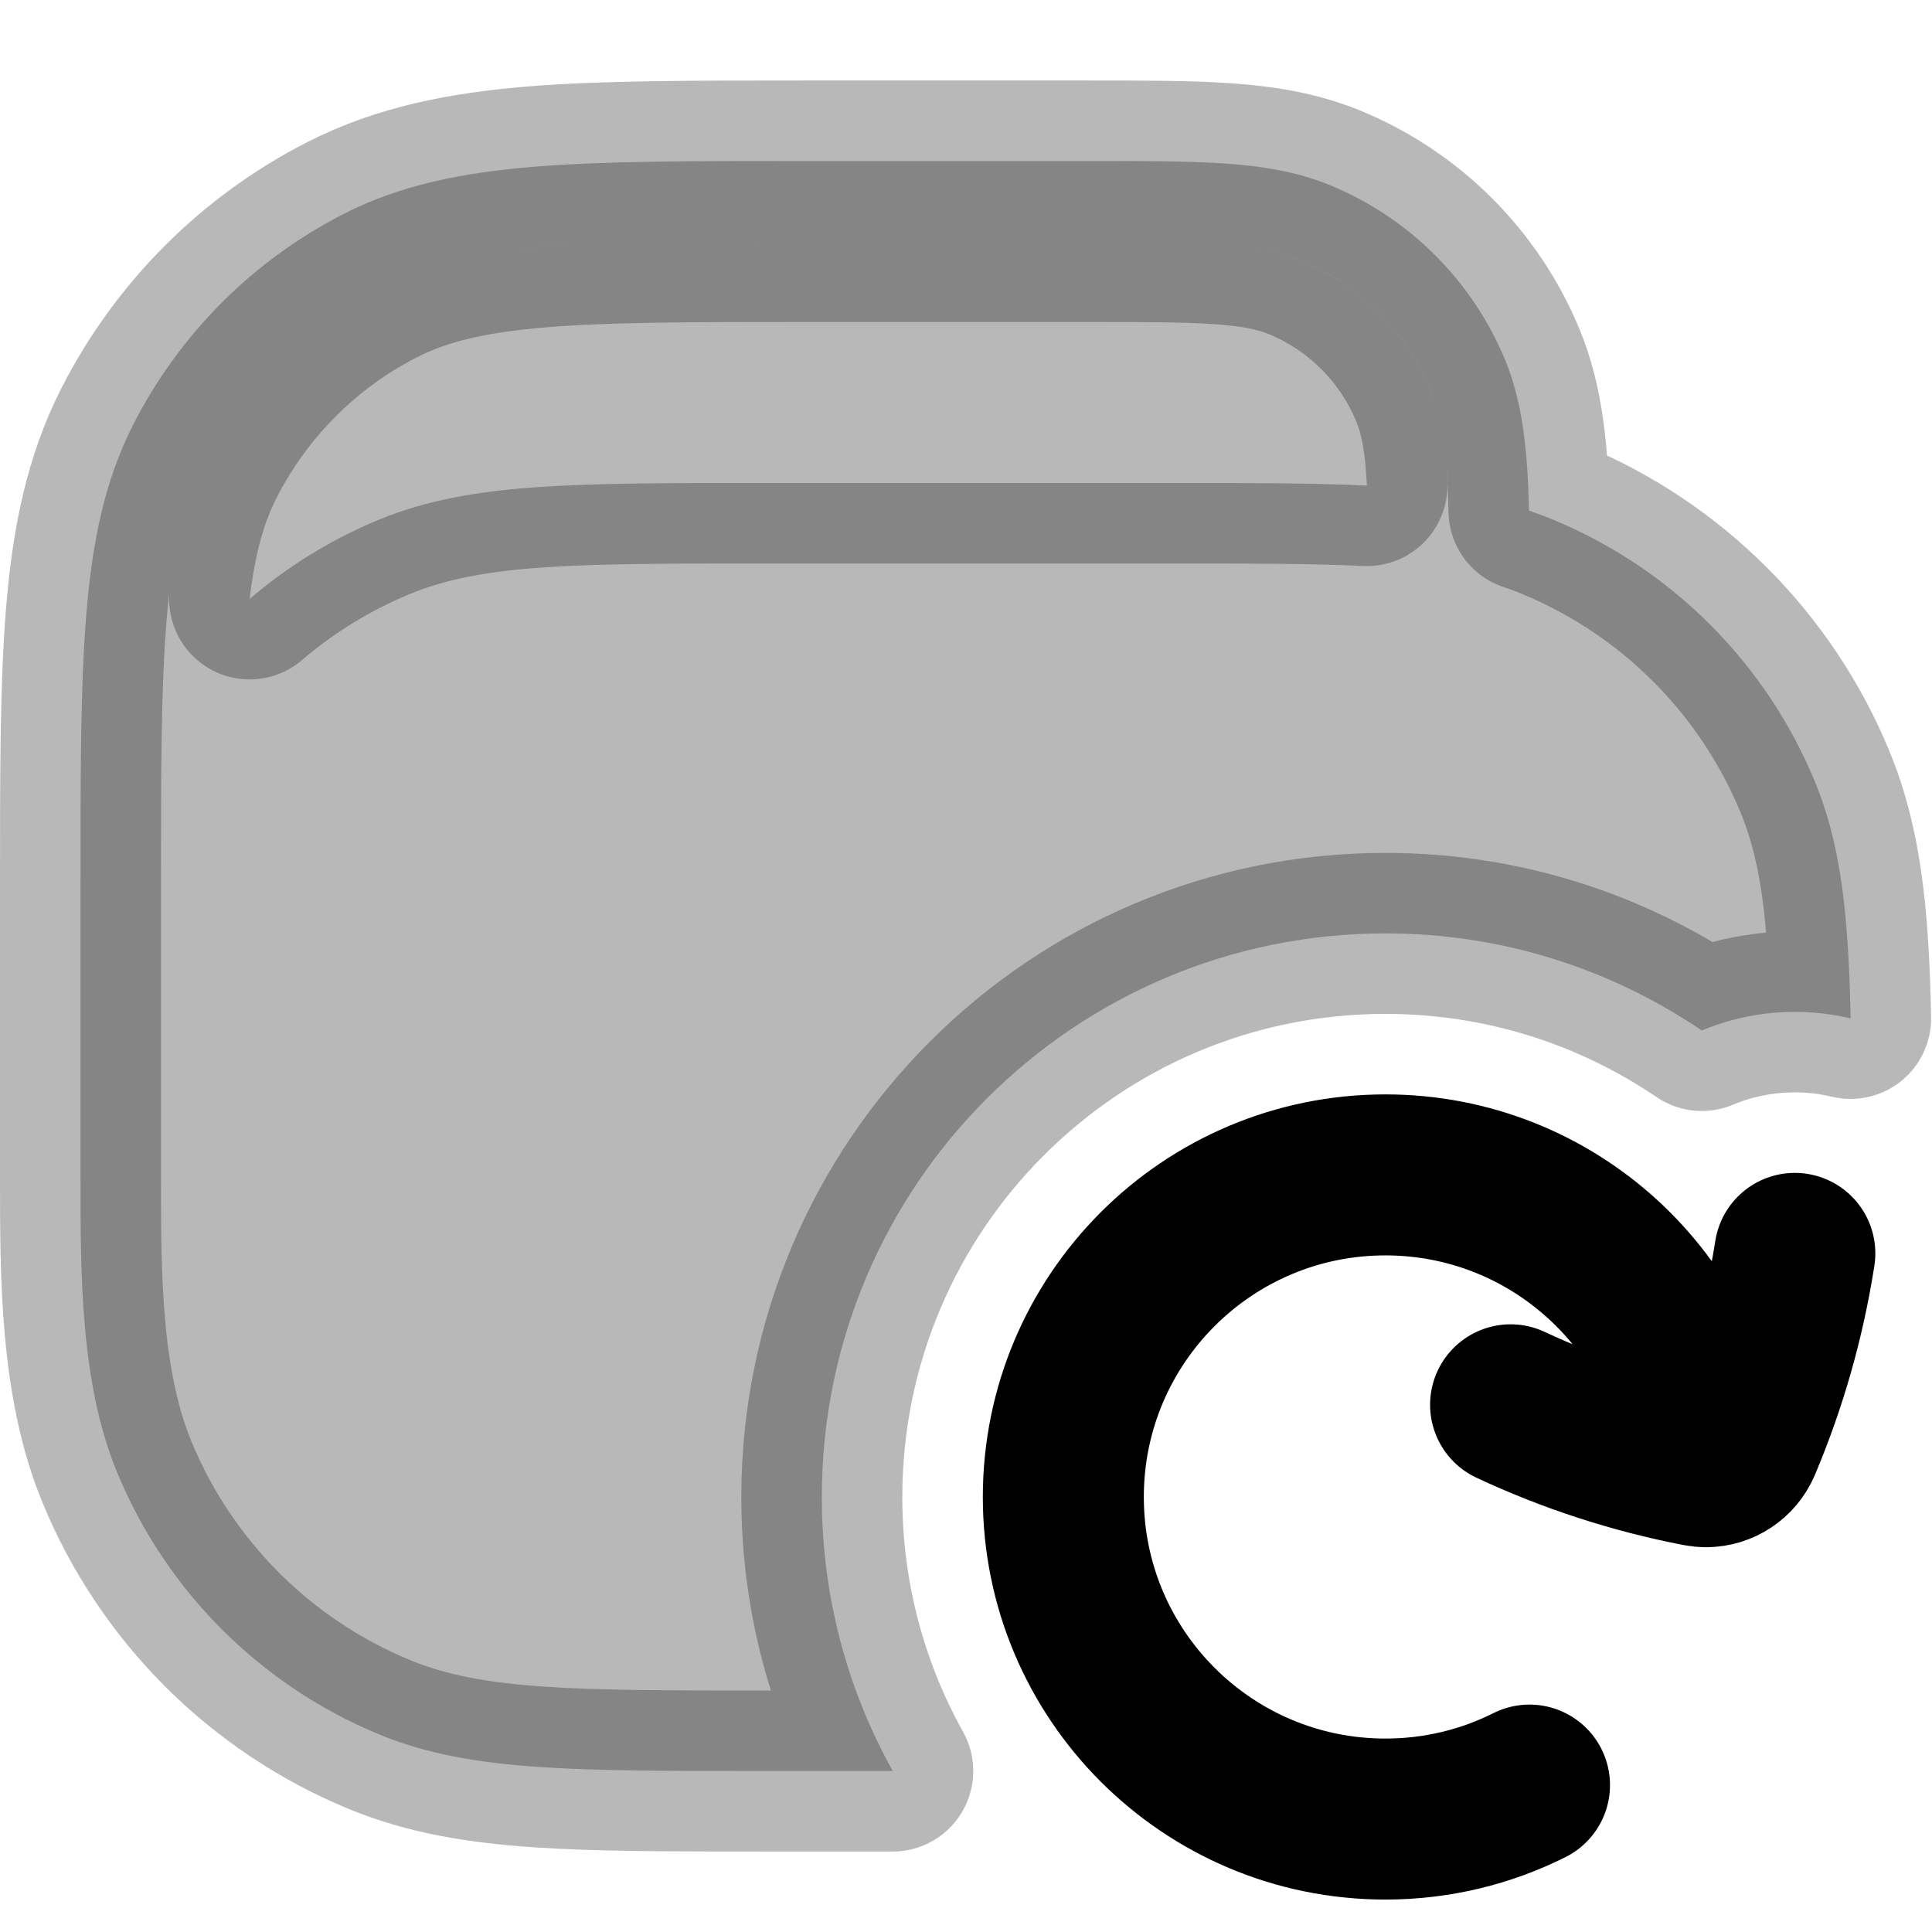 <svg
  xmlns="http://www.w3.org/2000/svg"
  width="24"
  height="24"
  viewBox="0 0 24 24"
  fill="none"
  stroke="currentColor"
  stroke-width="2"
  stroke-linecap="round"
  stroke-linejoin="round"
>
  <path d="M18.696 4.469C18.919 5.008 18.977 5.616 18.994 6.344C19.096 6.378 19.196 6.415 19.296 6.457C20.766 7.066 21.934 8.234 22.543 9.704C22.793 10.306 22.899 10.948 22.95 11.696C22.97 11.986 22.982 12.303 22.989 12.651C22.912 12.633 22.834 12.618 22.755 12.605C22.188 12.518 21.633 12.595 21.14 12.801C20.019 12.04 18.667 11.595 17.21 11.595C13.343 11.595 10.209 14.729 10.209 18.596C10.209 19.832 10.528 20.992 11.09 22H9.464C8.33 22 7.428 22 6.696 21.95C5.948 21.899 5.306 21.793 4.704 21.543C3.234 20.934 2.066 19.766 1.457 18.296C0.999 17.191 1 15.852 1 14.622L1 10.956C1 9.593 1 8.509 1.072 7.635C1.145 6.739 1.298 5.975 1.654 5.276C2.229 4.147 3.147 3.229 4.276 2.654C4.975 2.298 5.739 2.145 6.635 2.071C7.509 2 8.593 2 9.956 2H13.534C14.204 2 14.757 2 15.21 2.031C15.679 2.063 16.113 2.131 16.531 2.304C17.511 2.71 18.29 3.489 18.696 4.469ZM13.5 4H10C8.583 4 7.581 4.001 6.798 4.065C6.026 4.128 5.554 4.247 5.184 4.436C4.431 4.819 3.82 5.431 3.436 6.184C3.278 6.493 3.169 6.873 3.101 7.44C3.576 7.034 4.116 6.7 4.704 6.457C5.306 6.208 5.948 6.101 6.696 6.05C7.428 6 8.33 6 9.464 6L14.601 6C15.532 6 16.312 6 16.98 6.032C16.958 5.617 16.918 5.404 16.848 5.235C16.645 4.745 16.256 4.355 15.765 4.152C15.632 4.097 15.441 4.051 15.073 4.026C14.697 4.001 14.213 4 13.5 4Z" fill="currentColor" opacity="0.28"/>
  <path d="M22.296 15.57C22.169 16.383 21.944 17.176 21.624 17.933C21.549 18.109 21.379 18.219 21.194 18.22M18.765 17.451C19.511 17.8 20.295 18.055 21.102 18.211C21.133 18.217 21.163 18.22 21.194 18.22M21.194 18.22C21.004 16.186 19.293 14.595 17.21 14.595C15 14.595 13.209 16.386 13.209 18.596C13.209 20.806 15 22.597 17.21 22.597C17.854 22.597 18.462 22.445 19 22.175" stroke="currentColor" stroke-width="2"/>
</svg>